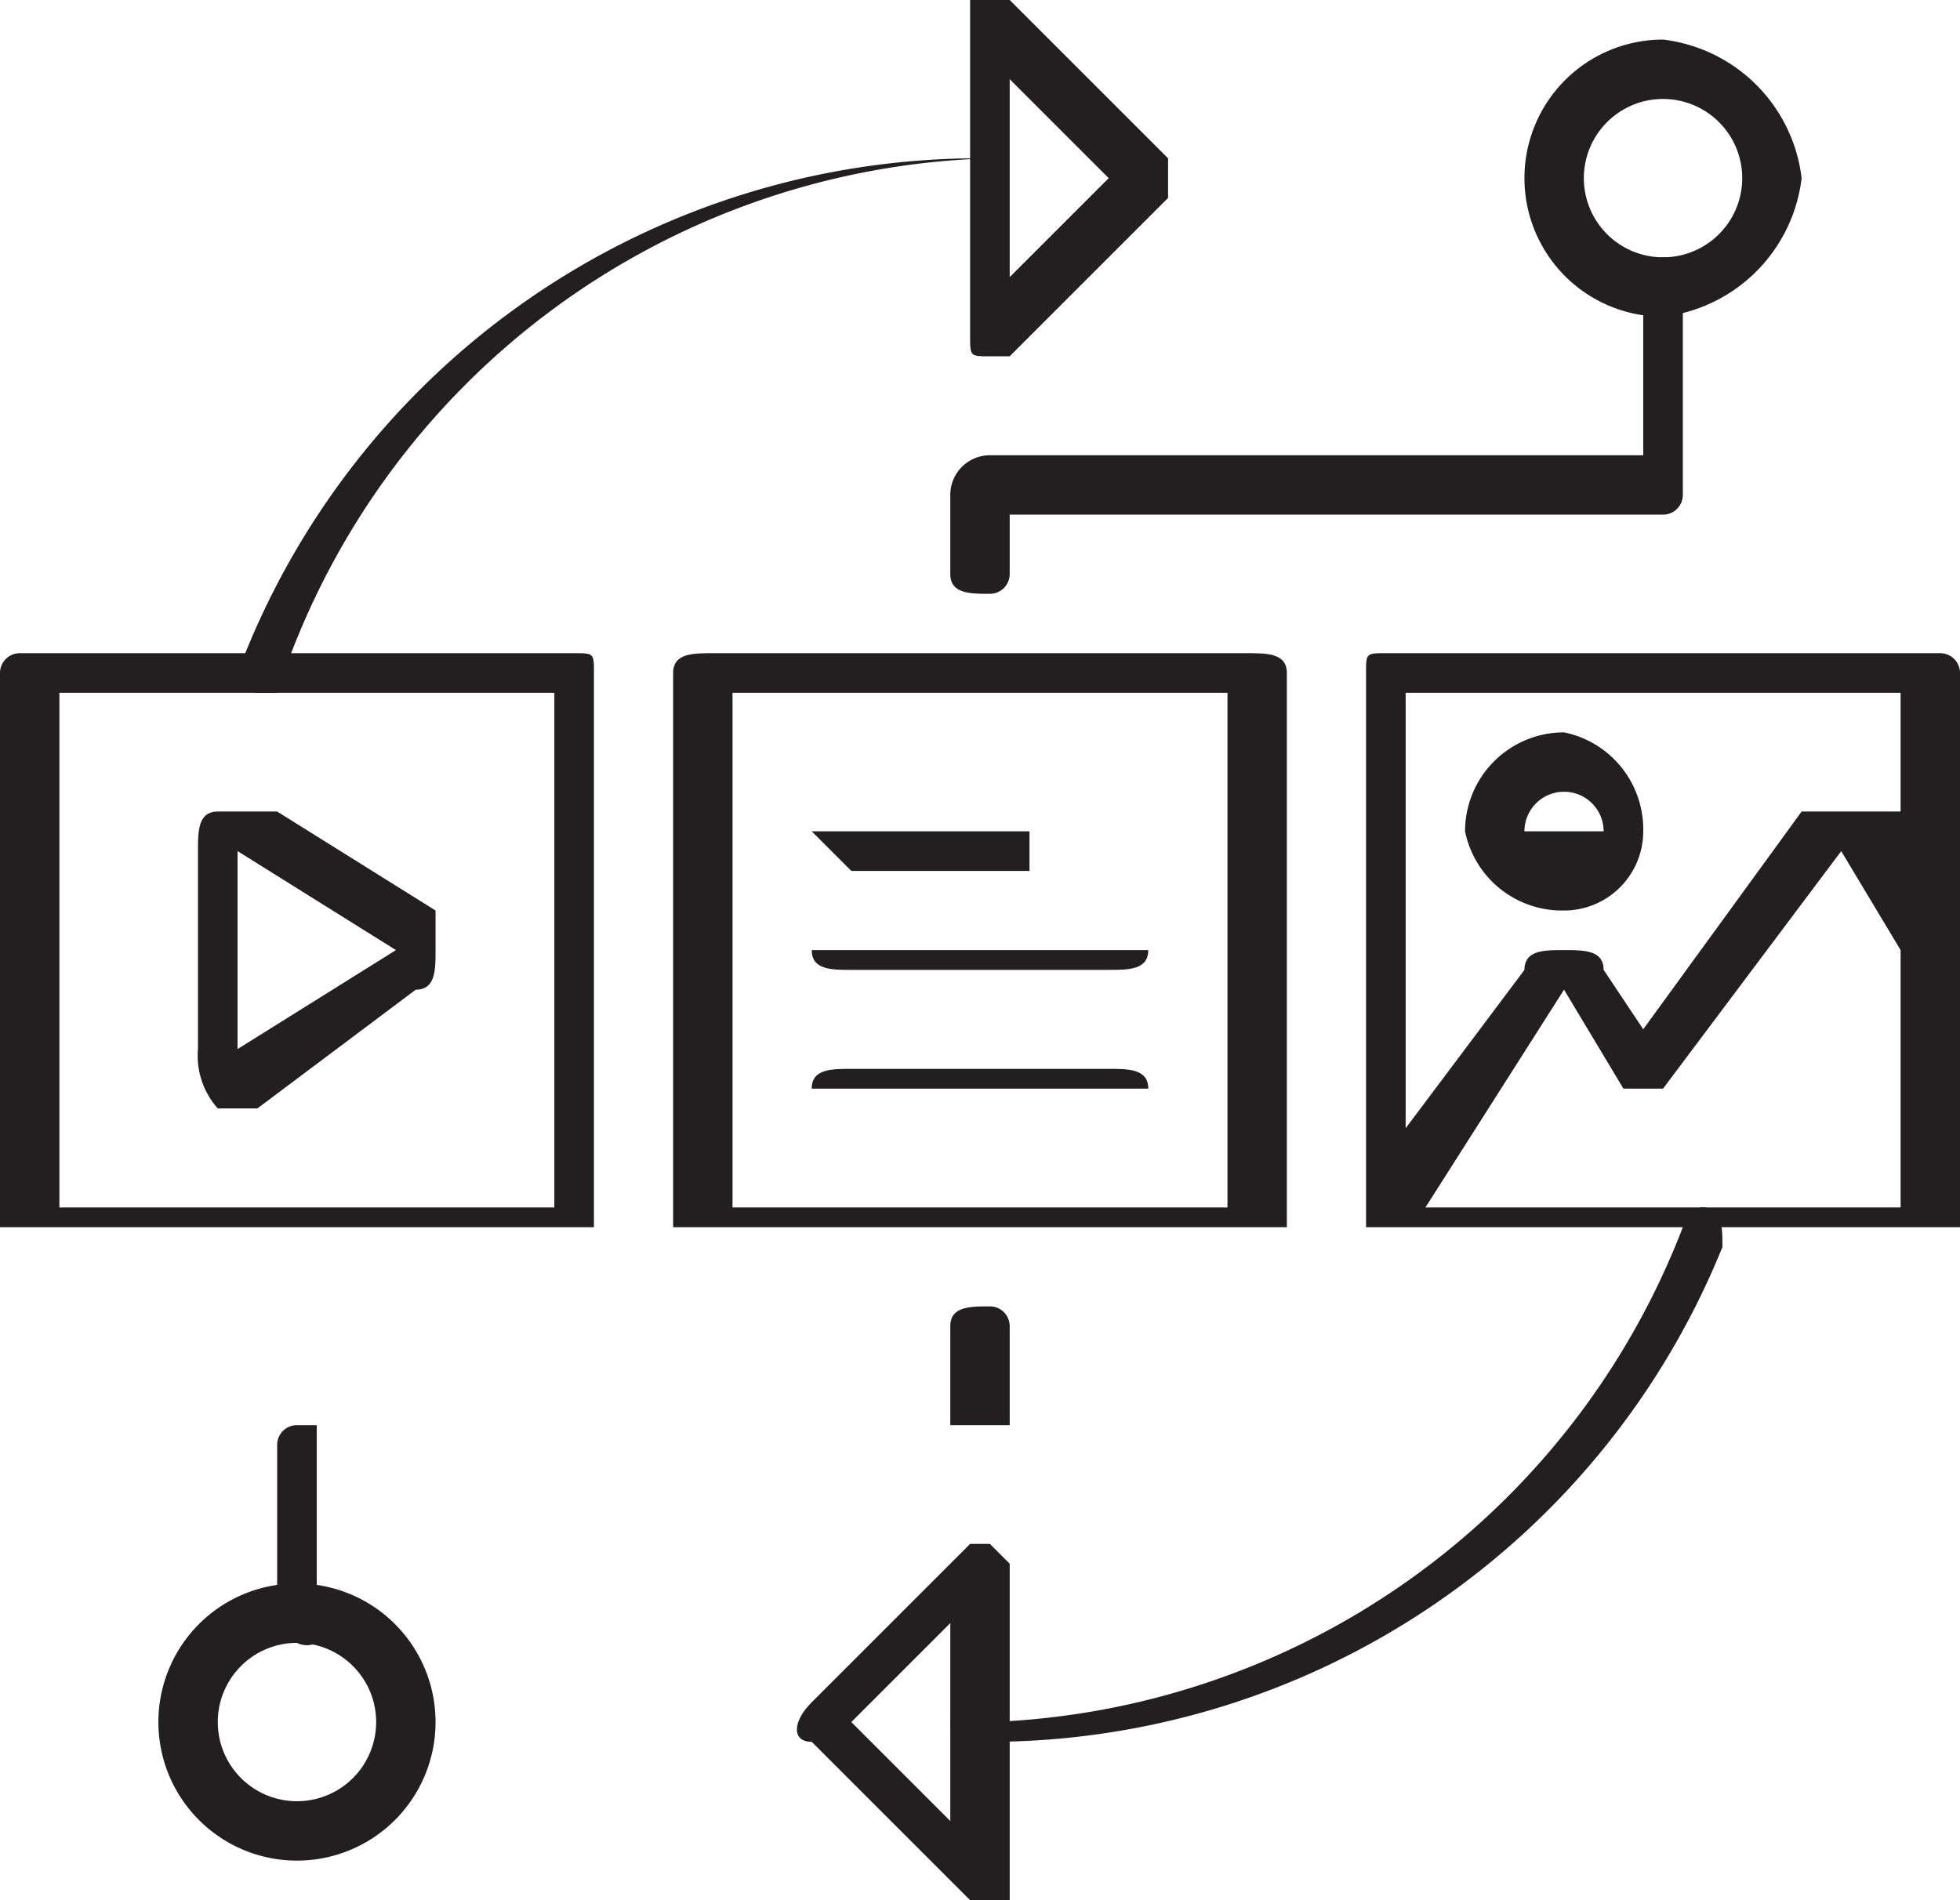 <svg xmlns="http://www.w3.org/2000/svg" viewBox="0 0 9.9 9.6"><defs><style>.cls-1{fill:#231f20;}</style></defs><g id="Layer_2" data-name="Layer 2"><g id="Layer_1-2" data-name="Layer 1"><path class="cls-1" d="M5,8.8c-.1,0-.2,0-.2-.1H5A3.9,3.9,0,0,0,8.5,6.2a.1.1,0,0,1,.1-.1c.1,0,.1.1.1.2A4,4,0,0,1,5,8.8Z"/><path class="cls-1" d="M1.5,8.3H1.4v-1a.1.1,0,0,1,.1-.1H4.8V6.7c0-.1.1-.1.2-.1a.1.1,0,0,1,.1.1v.5H1.6v.9A.1.1,0,0,1,1.5,8.3Z"/><path class="cls-1" d="M1.3,3.5h0a.1.1,0,0,1-.1-.1A4,4,0,0,1,5,.8H5A3.9,3.9,0,0,0,1.4,3.5Z"/><path class="cls-1" d="M5,3c-.1,0-.2,0-.2-.1V2.5A.2.2,0,0,1,5,2.3H8.3V1.5c0-.1,0-.2.1-.2s.1.1.1.2v1a.1.1,0,0,1-.1.1H5.1v.3A.1.1,0,0,1,5,3Z"/><path class="cls-1" d="M2.9,3.3H.1a.1.1,0,0,0-.1.1V6.2H3V3.4C3,3.3,3,3.3,2.9,3.3ZM2.8,6.1H.3V3.5H2.8Z"/><path class="cls-1" d="M6.3,3.3H3.6c-.1,0-.2,0-.2.1V6.2H6.5V3.4C6.5,3.3,6.4,3.3,6.3,3.3ZM6.2,6.1H3.7V3.5H6.2Z"/><path class="cls-1" d="M9.8,3.3H7c-.1,0-.1,0-.1.1V6.2h3V3.4A.1.1,0,0,0,9.8,3.3Zm-.2.2v.6H9.1L8.3,5.2l-.2-.3c0-.1-.1-.1-.2-.1h0c-.1,0-.2,0-.2.1l-.6.8V3.5ZM7.2,6.1,7.9,5h0l.3.5h.2l.9-1.2h0l.3.5h0V6.1Z"/><path class="cls-1" d="M1.1,5.6h.2L2.1,5c.1,0,.1-.1.1-.2V4.6l-.8-.5H1.1c-.1,0-.1.1-.1.2v1A.4.4,0,0,0,1.1,5.6Zm.1-1.3.8.5-.8.5Z"/><path class="cls-1" d="M7.9,4.6a.4.4,0,0,0,.4-.4.5.5,0,0,0-.4-.5.5.5,0,0,0-.5.5A.5.5,0,0,0,7.9,4.6Zm0-.6a.2.2,0,0,1,.2.2H7.7A.2.2,0,0,1,7.9,4Z"/><path class="cls-1" d="M4.3,4.4h.9V4.2H4.1Z"/><path class="cls-1" d="M4.3,4.9H5.6c.1,0,.2,0,.2-.1H4.1C4.1,4.9,4.2,4.9,4.3,4.9Z"/><path class="cls-1" d="M4.3,5.5H5.8c0-.1-.1-.1-.2-.1H4.3c-.1,0-.2,0-.2.1Z"/><path class="cls-1" d="M5,1.8h.1L5.9,1V.8L5.1,0H4.9V1.7C4.9,1.8,4.9,1.8,5,1.8ZM5.1.4l.5.5-.5.5Z"/><path class="cls-1" d="M5,7.8H4.9l-.8.8c-.1.1-.1.2,0,.2l.8.8h.2V7.9ZM4.8,9.2l-.5-.5.5-.5Z"/><path class="cls-1" d="M1.5,8a.7.7,0,0,0,0,1.4A.7.7,0,0,0,1.5,8Zm0,1.1a.4.4,0,1,1,0-.8.4.4,0,1,1,0,.8Z"/><path class="cls-1" d="M8.4,1.6A.8.8,0,0,0,9.1.9.8.8,0,0,0,8.4.2a.7.7,0,0,0-.7.7A.7.7,0,0,0,8.4,1.6ZM8.4.5a.4.4,0,0,1,.4.4A.4.4,0,0,1,8,.9.4.4,0,0,1,8.4.5Z"/></g></g></svg>